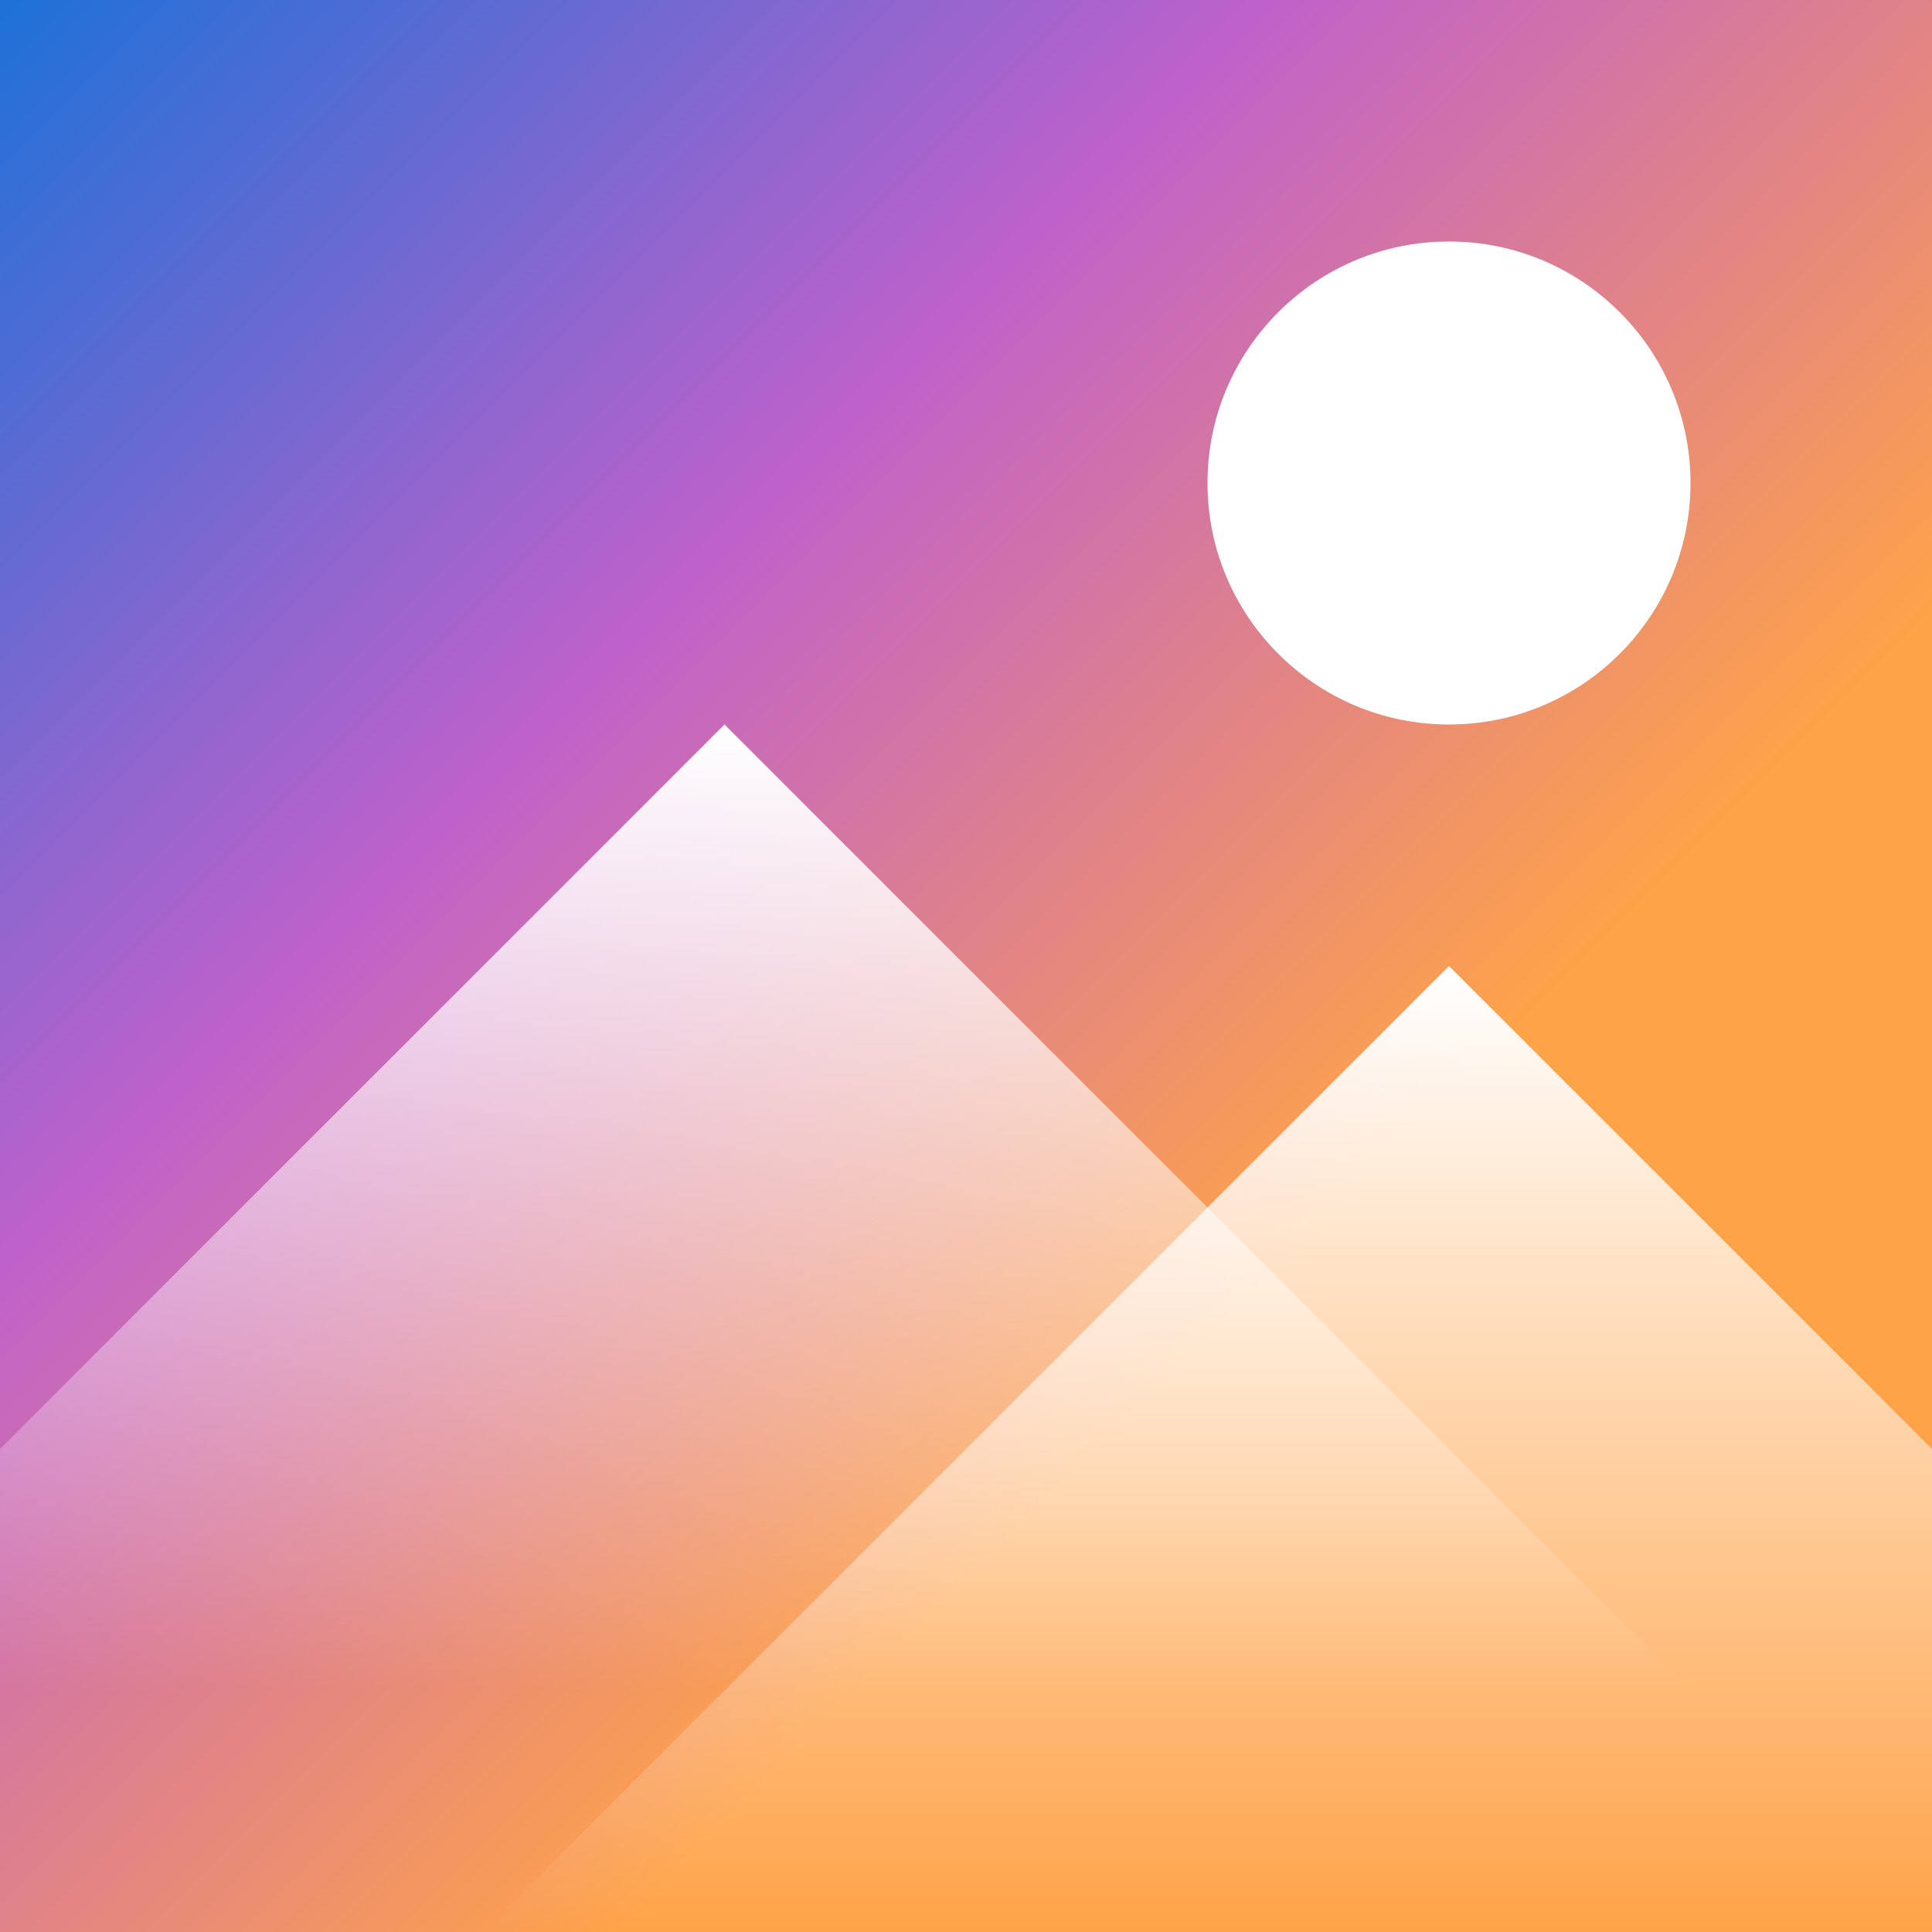 <?xml version="1.0" encoding="utf-8"?>
<svg width="16" height="16" viewBox="0 0 16 16" xmlns="http://www.w3.org/2000/svg">
<rect x="0" y="0" width="16" height="16" fill="#333333" stroke="none"/>
<defs>
<linearGradient id="sunset" gradientUnits="userSpaceOnUse" x1="0" y1="0" x2="16" y2="16">
<stop offset="0" stop-color="#1C71D8"/>
<stop offset="0.33" stop-color="#C061CB"/>
<stop offset="0.66" stop-color="#FFA348"/>
</linearGradient>
<linearGradient id="slopes" gradientUnits="userSpaceOnUse" x1="8" y1="0" x2="8" y2="8">
<stop offset="0" stop-color="#FFFFFF"/>
<stop offset="1" stop-color="#FFFFFF" stop-opacity="0"/>
</linearGradient>
</defs>
<rect width="16" height="16" fill="url(#sunset)"/>
<path d="M0 8L16 8L8 0L0 8L0 8Z" fill="url(#slopes)" transform="translate(4 8)"/>
<path d="M10 0L0 10L20 10L10 0Z" fill="url(#slopes)" transform="translate(-4 6)"/>
<circle r="2" fill="#FFFFFF" cx="12" cy="4"/>
</svg>
